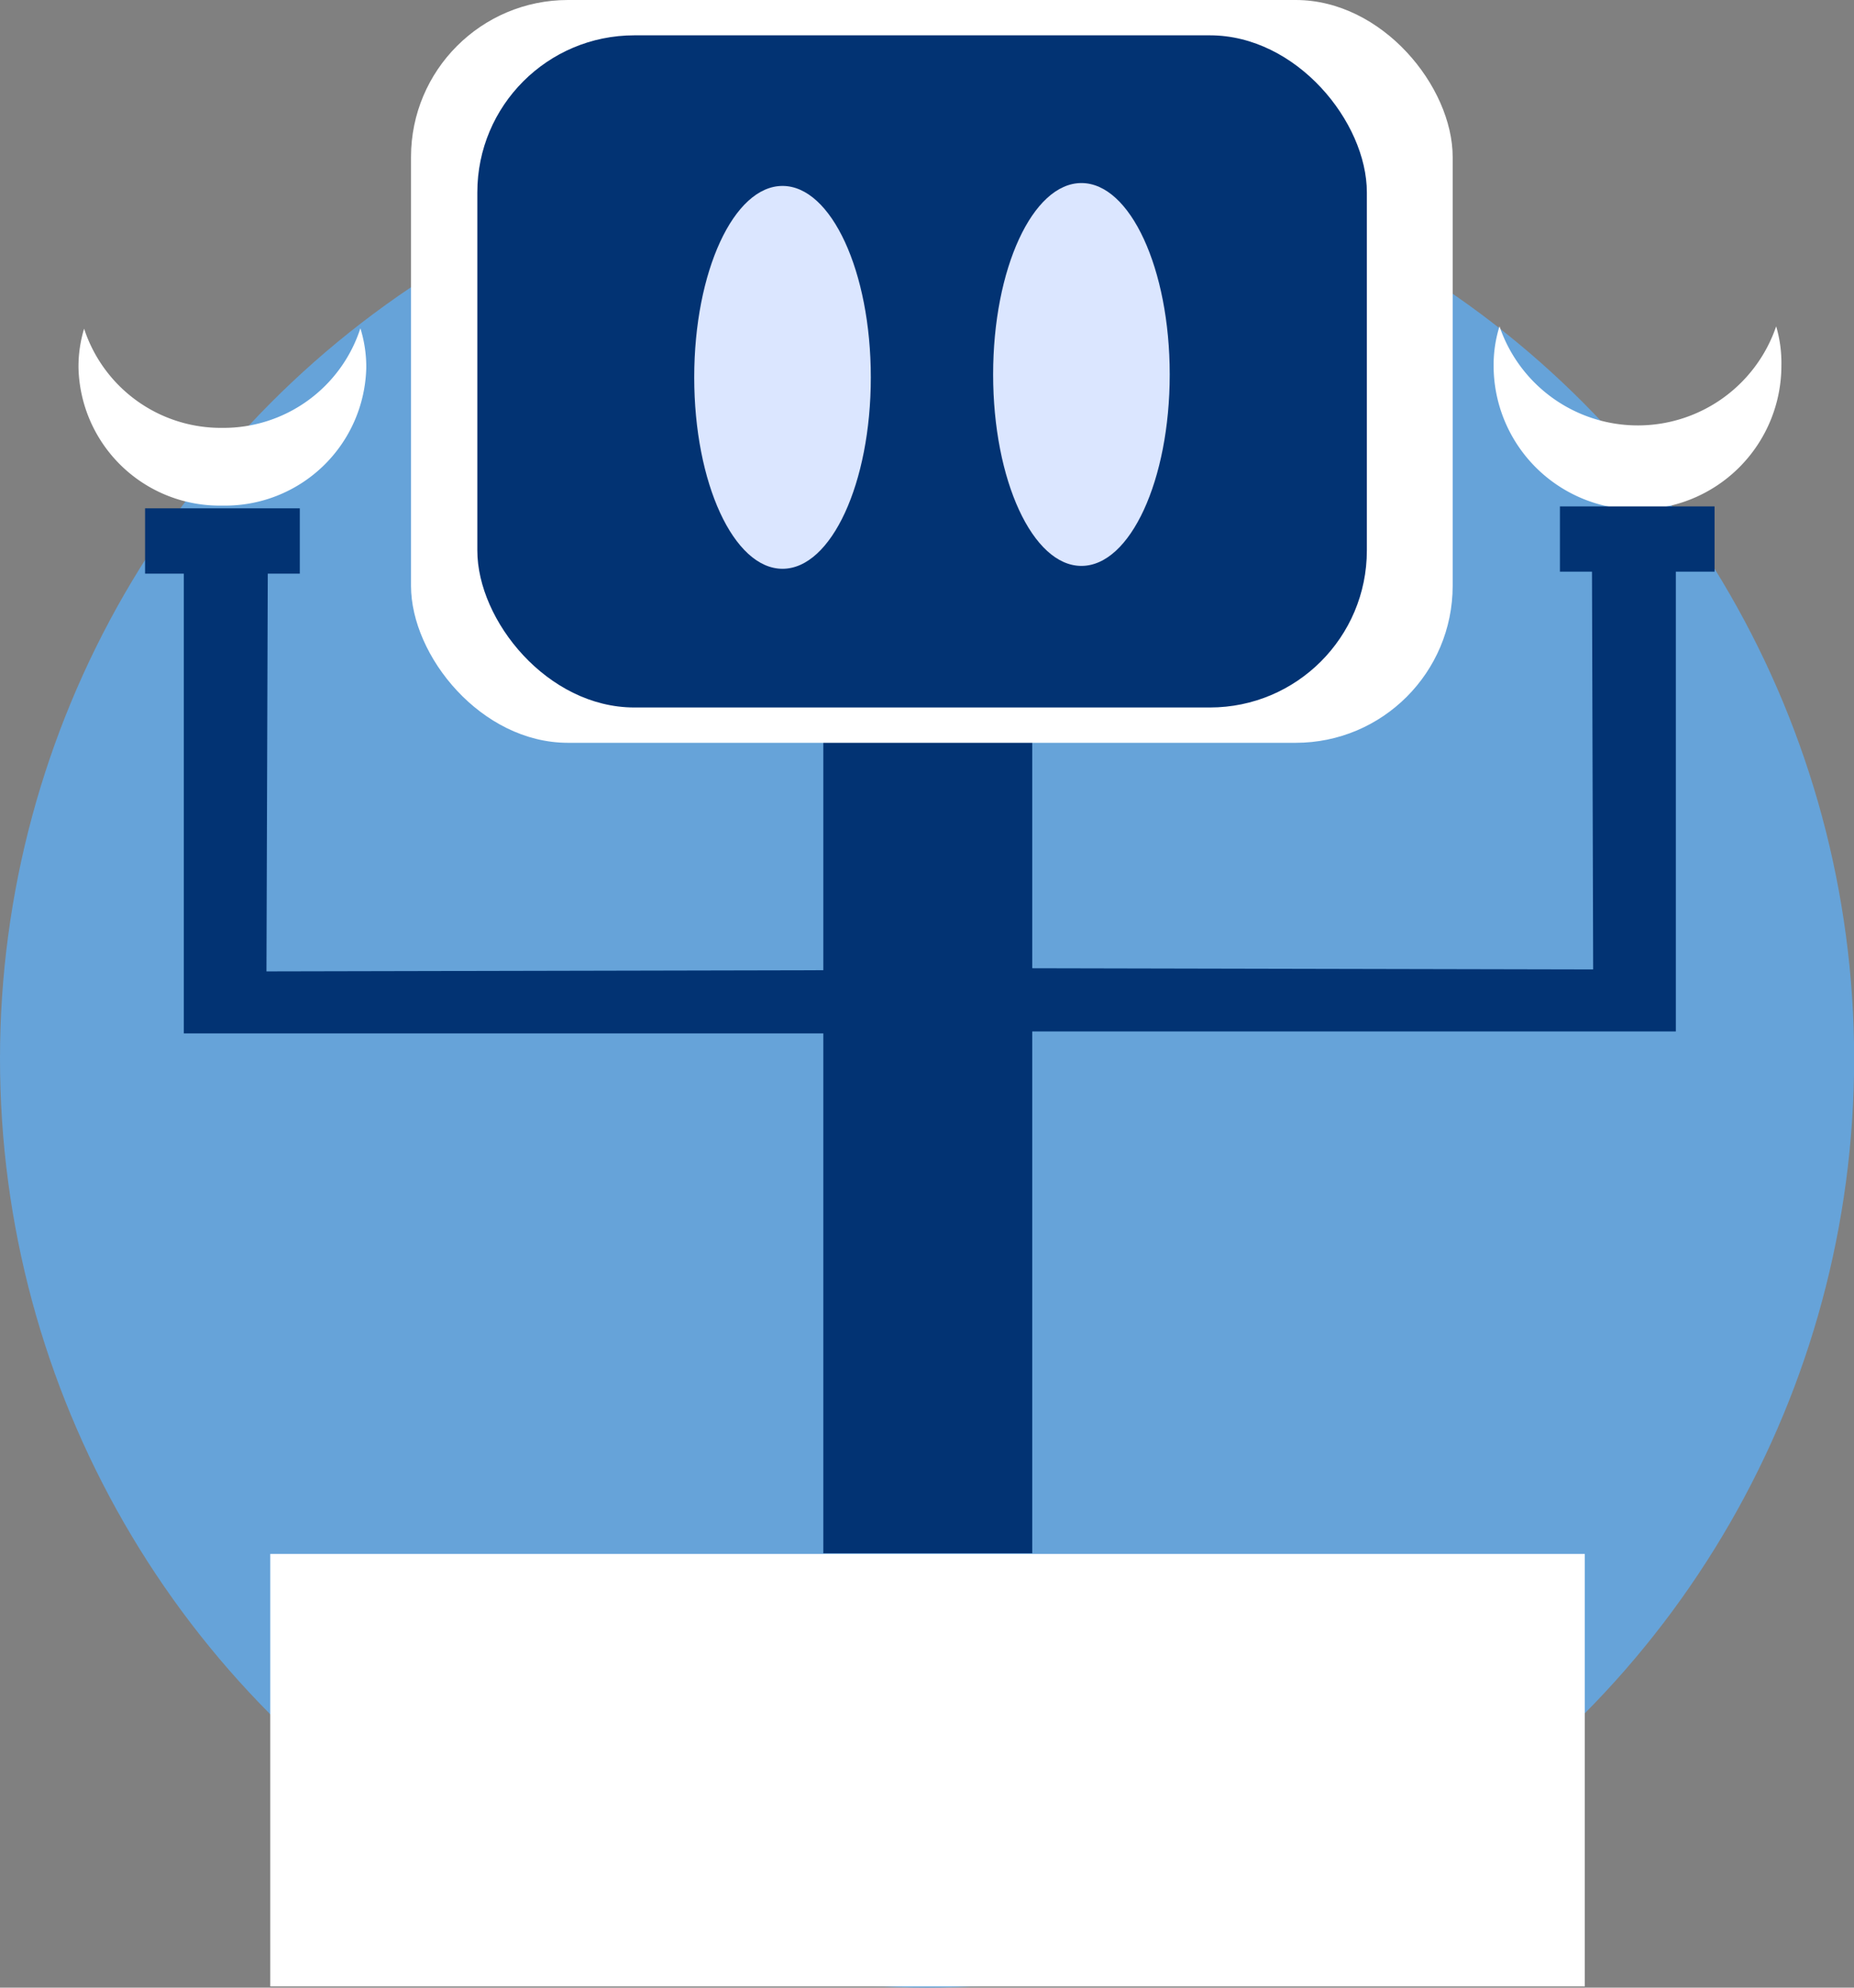 <svg xmlns="http://www.w3.org/2000/svg" viewBox="0 0 141.73 151.91"><rect x="0" y="0" width="141.73" height="151.91" fill="#808080" stroke="none"/><defs><style>.cls-1{fill:#66a3d9;}.cls-2{fill:#fff;}.cls-3{fill:#023373;}.cls-4{fill:#dbe6ff;}</style></defs><title>ic_chad</title><g id="Capa_2" data-name="Capa 2"><g id="Capa_1-2" data-name="Capa 1"><ellipse class="cls-1" cx="70.87" cy="80.92" rx="70.87" ry="70.98"/><rect class="cls-2" x="20.66" y="118.76" width="100.49" height="33.05"/><path class="cls-2" d="M136.18,27.94a11,11,0,0,1-22,0,9.93,9.93,0,0,1,.45-3,11.17,11.17,0,0,0,21.15,0A9.93,9.93,0,0,1,136.18,27.94Z"/><polygon class="cls-3" points="131.07 38.7 131.07 43.69 128.11 43.69 128.11 78.83 78.91 78.83 78.91 118.71 62.94 118.71 62.94 78.98 14.05 78.98 14.05 43.84 11.09 43.84 11.09 38.85 22.92 38.85 22.92 43.84 20.47 43.84 20.37 74.24 62.94 74.15 62.94 52.52 78.91 52.52 78.91 74 121.79 74.09 121.7 43.69 119.25 43.69 119.25 38.7 131.07 38.7"/><path class="cls-2" d="M6,28.09A10.79,10.79,0,0,0,17,38.64,10.79,10.79,0,0,0,28,28.09a9.93,9.93,0,0,0-.45-3A11,11,0,0,1,17,32.7,11,11,0,0,1,6.43,25.12,9.93,9.93,0,0,0,6,28.09Z"/><rect class="cls-2" x="31.42" width="79.63" height="56.77" rx="12" ry="12"/><rect class="cls-3" x="36.49" y="2.7" width="68" height="51.37" rx="12" ry="12"/><ellipse class="cls-4" cx="59.82" cy="28.84" rx="6.75" ry="14.63"/><ellipse class="cls-4" cx="82.67" cy="28.62" rx="6.75" ry="14.63"/></g></g></svg>